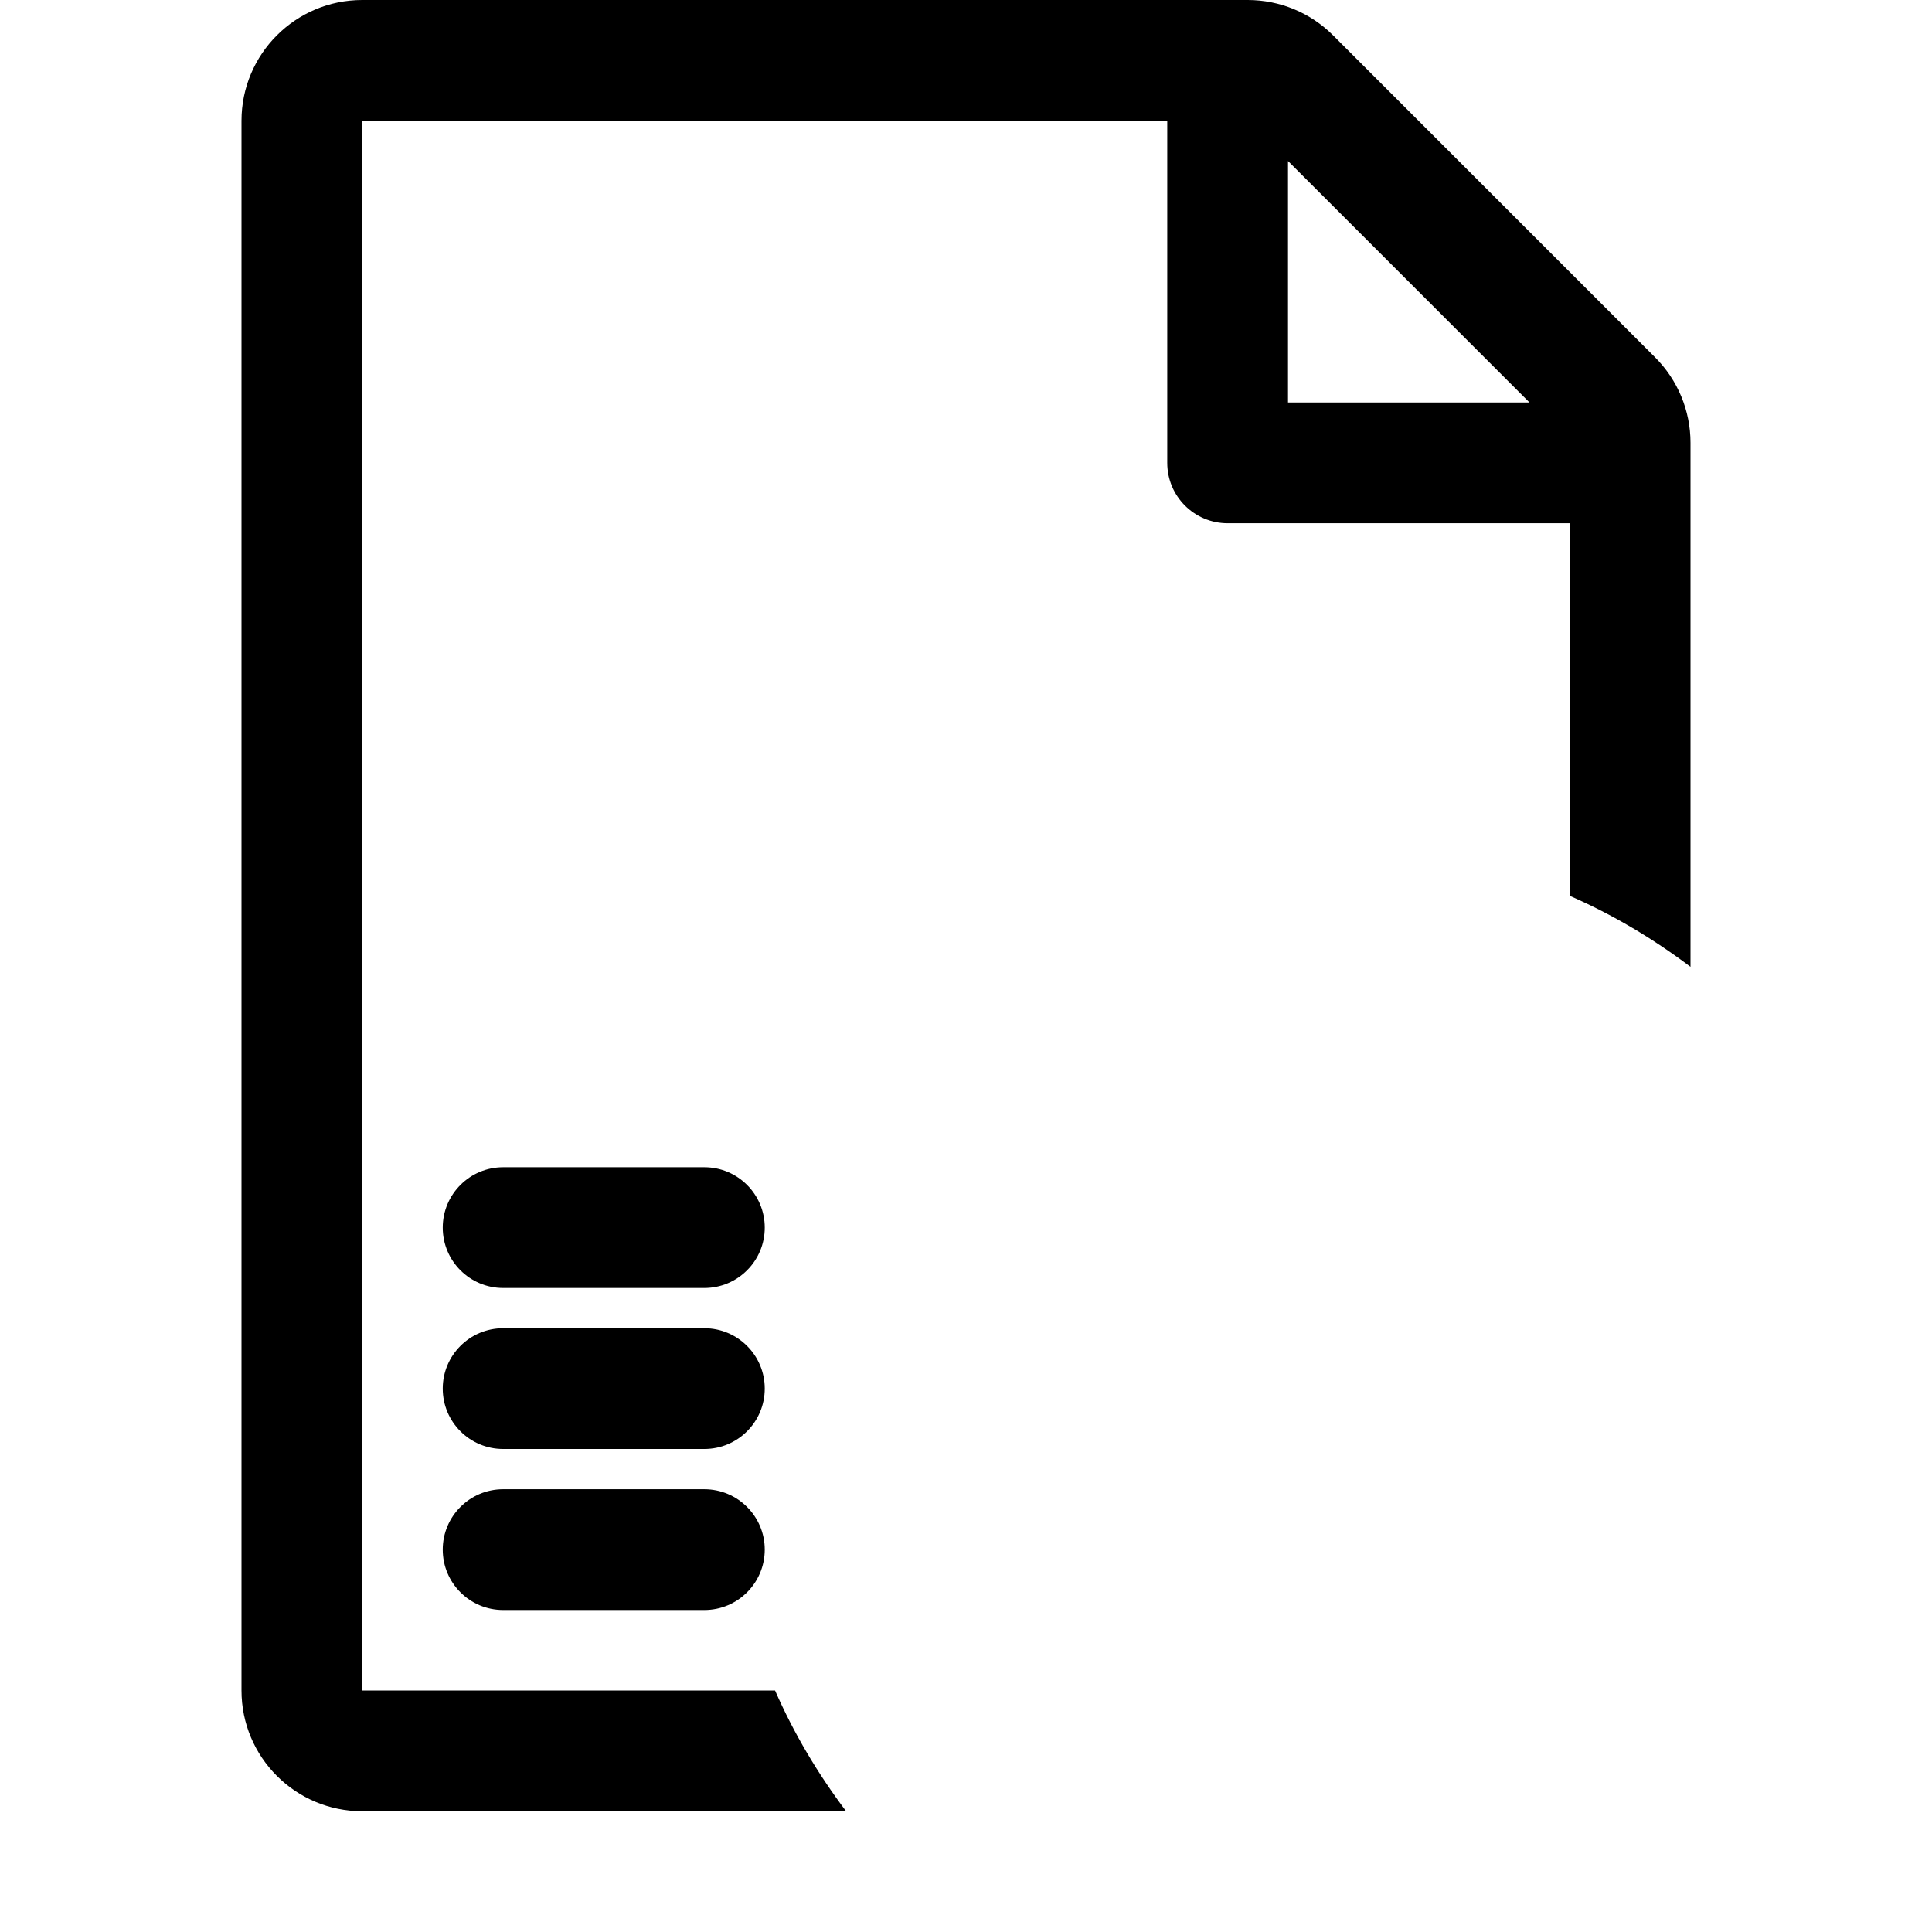 <?xml version="1.0" encoding="utf-8"?>
<!-- Generator: Adobe Illustrator 16.0.3, SVG Export Plug-In . SVG Version: 6.00 Build 0)  -->
<!DOCTYPE svg PUBLIC "-//W3C//DTD SVG 1.1//EN" "http://www.w3.org/Graphics/SVG/1.1/DTD/svg11.dtd">
<svg version="1.1" id="Layer_1" xmlns="http://www.w3.org/2000/svg" xmlns:xlink="http://www.w3.org/1999/xlink" x="0px" y="0px"
	 width="100" height="100" viewBox="0 0 48 48" enable-background="new 0 0 48 48" xml:space="preserve">
<path fill="{color}" d="M19.256,42H9V3h20v8.5c0,0.828,0.672,1.5,1.5,1.5H39v9.257c1.074,0.469,2.075,1.067,3,1.764V11
	c0-0.796-0.316-1.559-0.879-2.121l-8-8C32.559,0.316,31.796,0,31,0H9C7.343,0,6,1.343,6,3v39c0,1.657,1.343,3,3,3h12.021
	C20.324,44.075,19.726,43.074,19.256,42z M32,4l6,6h-6V4z M19,38.5c0,0.828-0.672,1.5-1.5,1.5h-5c-0.828,0-1.5-0.672-1.5-1.5
	s0.672-1.5,1.5-1.5h5C18.328,37,19,37.672,19,38.5z M19,34.5c0,0.828-0.672,1.5-1.5,1.5h-5c-0.828,0-1.5-0.672-1.5-1.5
	s0.672-1.5,1.5-1.5h5C18.328,33,19,33.672,19,34.5z M11,30.5c0-0.828,0.672-1.5,1.5-1.5h5c0.828,0,1.5,0.672,1.5,1.5
	S18.328,32,17.5,32h-5C11.672,32,11,31.328,11,30.5z"/>
<g transform="translate(12,6)">{image1}</g>
<g transform="translate(21,24)">{image2}</g>
</svg>
